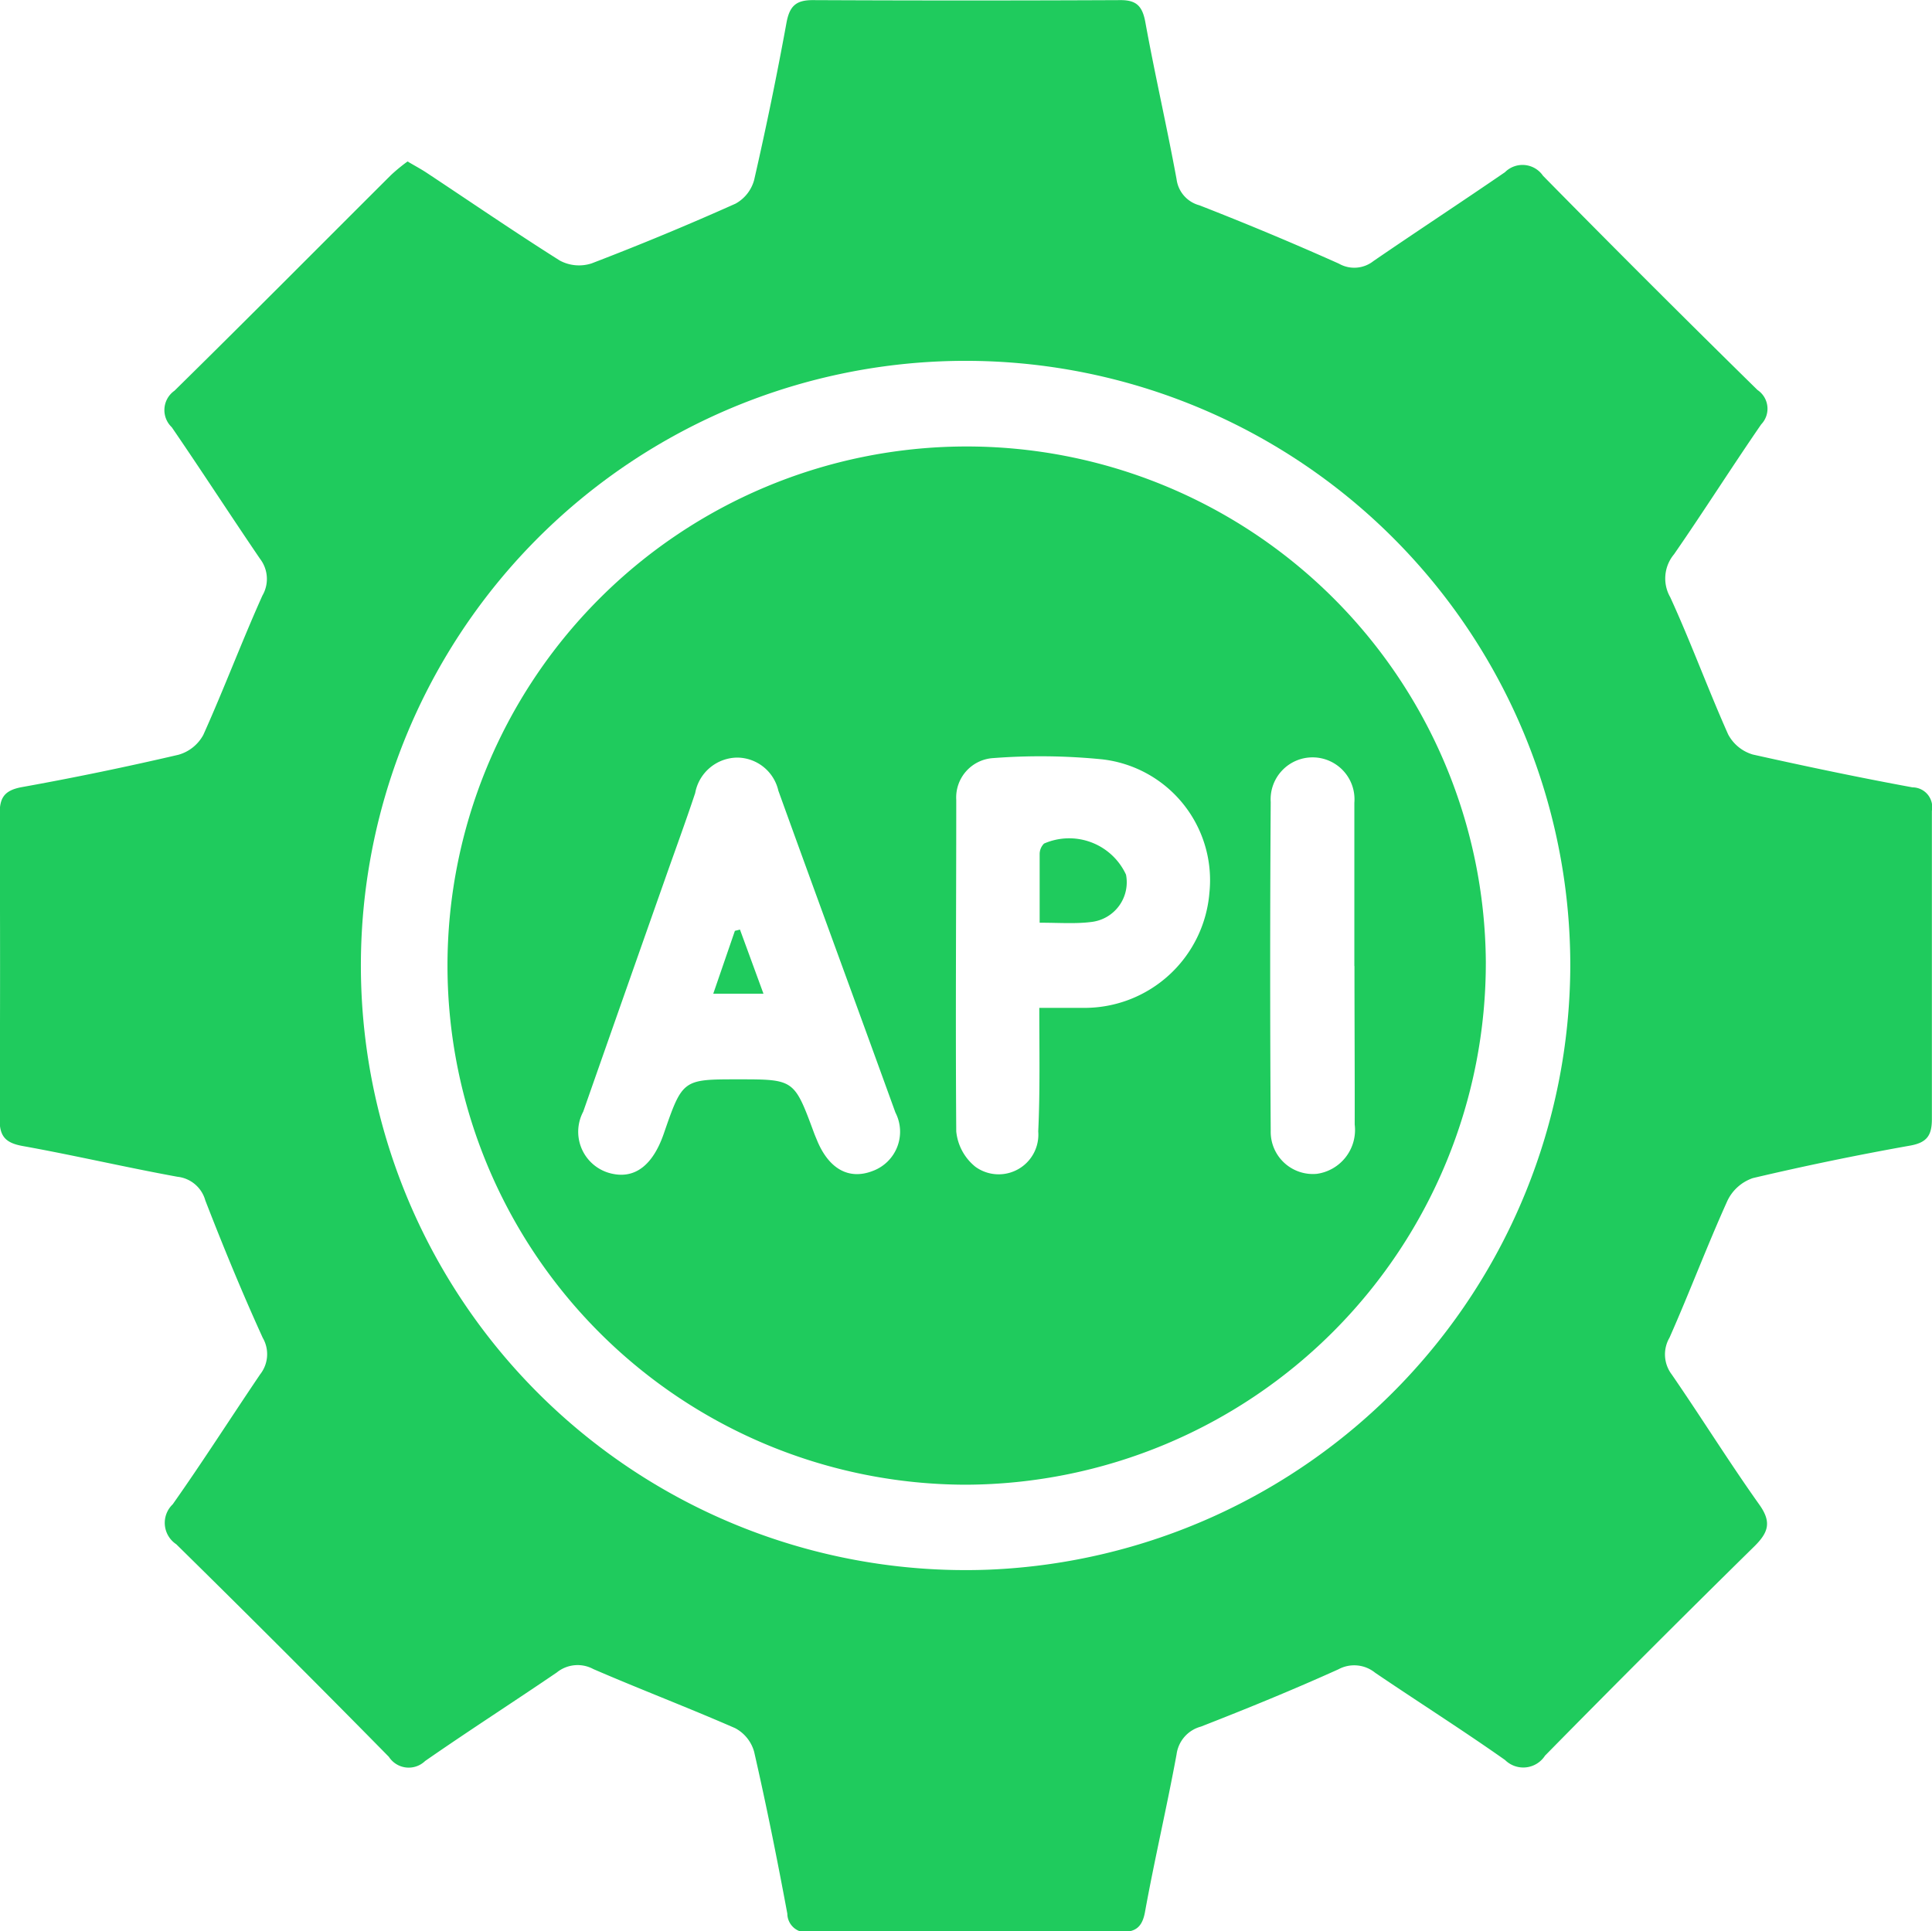 <svg xmlns="http://www.w3.org/2000/svg" width="16.355" height="16.351" viewBox="0 0 16.355 16.351"><defs><style>.a{fill:#1fcb5d;}</style></defs><g transform="translate(-281.375 -371.265)"><path class="a" d="M284.825,372.632c.066.039.119.067.168.1.373.247.742.5,1.121.739a.344.344,0,0,0,.269.024q.616-.236,1.219-.506a.326.326,0,0,0,.157-.2q.152-.663.274-1.332c.026-.14.08-.191.221-.191q1.3.006,2.608,0c.132,0,.183.05.208.183.081.446.183.887.265,1.333a.263.263,0,0,0,.193.221c.4.156.792.32,1.181.494a.262.262,0,0,0,.293-.022c.369-.253.746-.5,1.113-.752a.21.21,0,0,1,.322.03q.9.915,1.816,1.814a.191.191,0,0,1,.031.291c-.25.363-.486.736-.738,1.1a.319.319,0,0,0-.032.363c.175.382.319.777.49,1.161a.347.347,0,0,0,.209.171c.448.1.9.195,1.352.278a.168.168,0,0,1,.164.2q0,1.3,0,2.607c0,.136-.038.2-.184.226q-.669.119-1.331.275a.372.372,0,0,0-.215.19c-.173.383-.321.777-.491,1.161a.281.281,0,0,0,.019.312c.25.363.483.738.74,1.1.106.148.08.235-.04.354q-.894.879-1.773,1.773a.219.219,0,0,1-.338.037c-.36-.254-.733-.49-1.1-.739a.281.281,0,0,0-.311-.029c-.383.173-.772.332-1.164.485a.281.281,0,0,0-.206.235c-.082.446-.186.887-.267,1.333-.025.14-.089.173-.214.172q-1.314,0-2.628,0a.16.16,0,0,1-.186-.156c-.085-.458-.177-.916-.281-1.371a.324.324,0,0,0-.161-.2c-.4-.175-.8-.327-1.2-.5a.28.28,0,0,0-.31.029c-.37.252-.747.494-1.114.749a.2.2,0,0,1-.307-.035q-.893-.908-1.8-1.8a.217.217,0,0,1-.03-.338c.254-.36.491-.732.74-1.1a.276.276,0,0,0,.022-.31c-.174-.382-.334-.771-.486-1.163a.275.275,0,0,0-.235-.2c-.439-.08-.875-.182-1.314-.261-.141-.026-.192-.081-.192-.221q.007-1.293,0-2.587c0-.133.033-.2.182-.229.446-.08.89-.172,1.332-.275a.346.346,0,0,0,.21-.168c.175-.389.325-.789.5-1.179a.28.28,0,0,0-.019-.311c-.252-.37-.495-.746-.748-1.115a.2.2,0,0,1,.023-.309c.615-.605,1.222-1.217,1.833-1.826A1.473,1.473,0,0,1,284.825,372.632Zm9.843,6.822a5.119,5.119,0,1,0-4.916,5.1A5.133,5.133,0,0,0,294.668,379.453Z" transform="translate(0 0)"/><path class="a" d="M297.18,391.46a4.395,4.395,0,1,1,4.4-4.43A4.418,4.418,0,0,1,297.18,391.46Zm-1.929-3.432c.474,0,.474,0,.641.451.009.025.02.049.03.074.1.235.268.328.467.251a.354.354,0,0,0,.193-.495c-.329-.909-.663-1.816-.991-2.725a.36.36,0,0,0-.347-.28.366.366,0,0,0-.357.3c-.082.247-.172.491-.258.736q-.346.981-.69,1.962a.363.363,0,0,0,.255.527c.189.037.335-.079.425-.335C294.78,388.028,294.78,388.028,295.251,388.028Zm2.548-.605c.155,0,.268,0,.381,0a1.061,1.061,0,0,0,1.06-.974,1.03,1.03,0,0,0-.906-1.13,5.239,5.239,0,0,0-.921-.011.334.334,0,0,0-.316.354c0,.936-.007,1.871,0,2.807a.439.439,0,0,0,.163.3.336.336,0,0,0,.531-.3C297.807,388.128,297.8,387.788,297.8,387.423Zm2.668-.354h0c0-.461,0-.922,0-1.382a.355.355,0,1,0-.708-.007q-.009,1.392,0,2.784a.357.357,0,0,0,.391.364.375.375,0,0,0,.32-.417C300.471,387.964,300.468,387.517,300.468,387.069Z" transform="translate(-7.627 -7.625)"/><path class="a" d="M300.014,395.549h-.425l.183-.532.043-.011Z" transform="translate(-12.176 -15.871)"/><path class="a" d="M307.923,393.37c0-.2,0-.394,0-.584a.126.126,0,0,1,.037-.086.53.53,0,0,1,.694.263.338.338,0,0,1-.288.4C308.23,393.381,308.09,393.37,307.923,393.37Z" transform="translate(-17.747 -14.293)"/></g></svg>